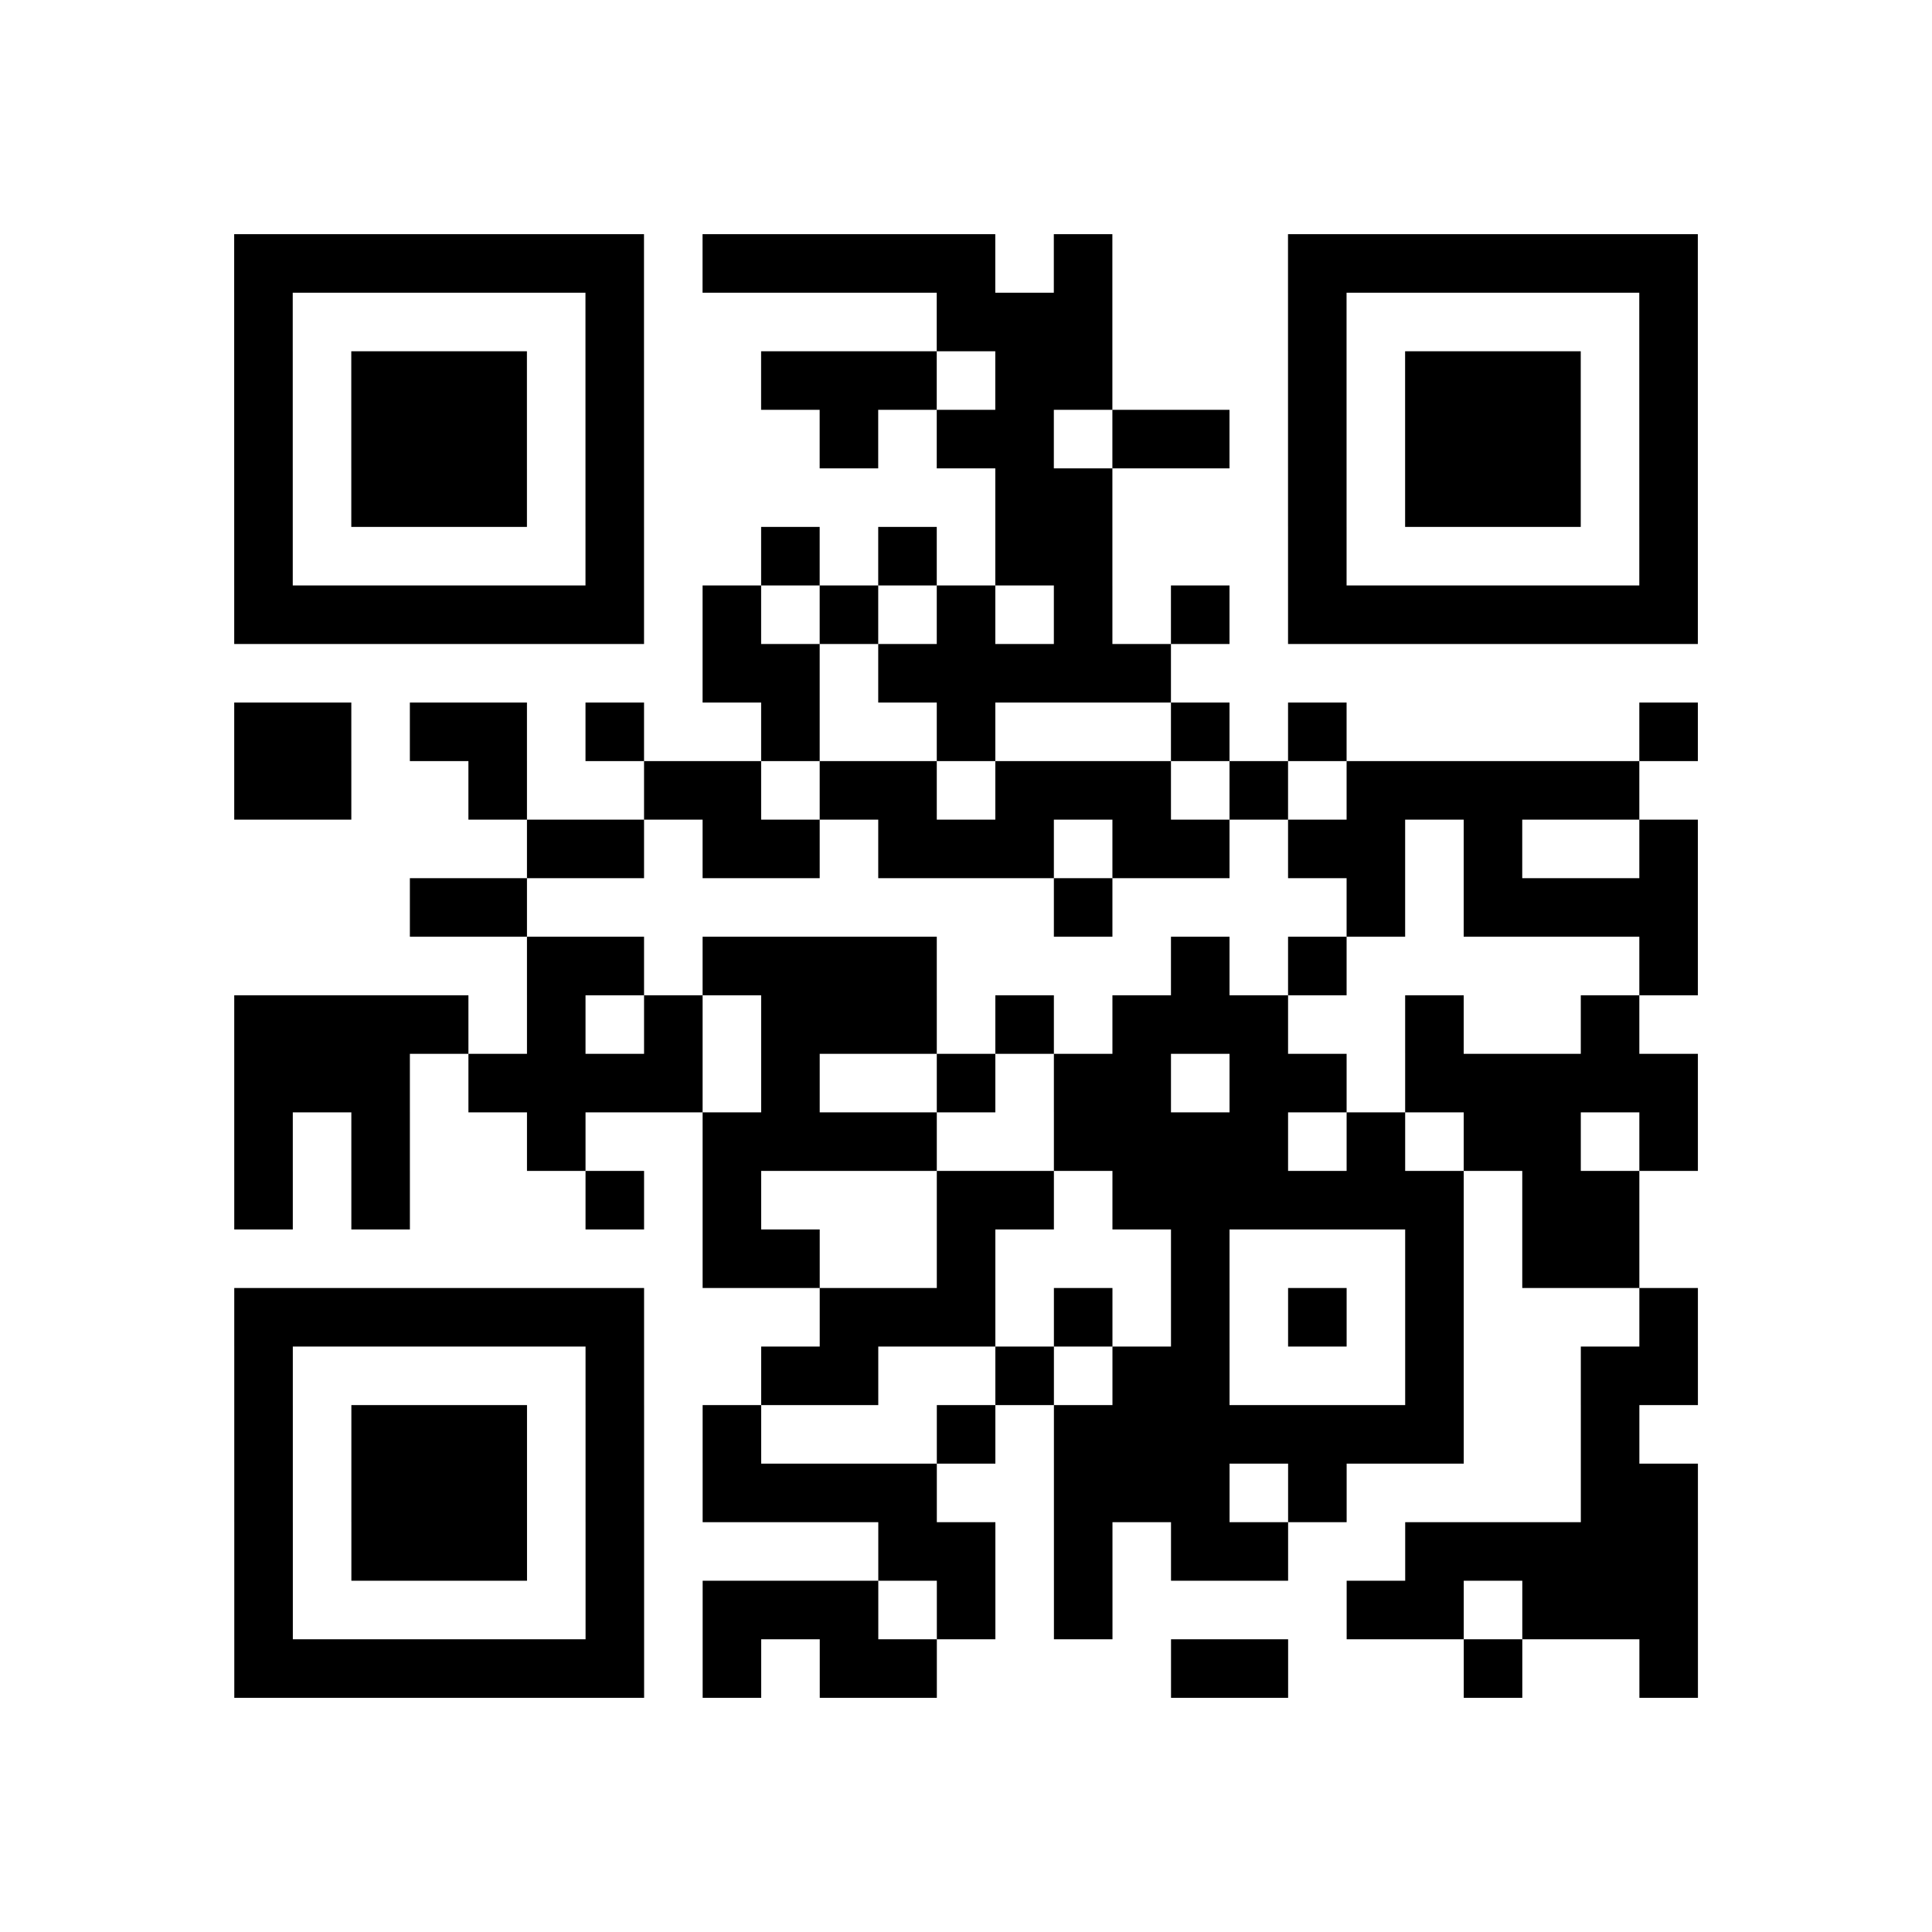 <?xml version="1.0" encoding="utf-8"?>
<svg xmlns="http://www.w3.org/2000/svg" viewBox="0 0 33 33"><path class="qrline" stroke="#000" d="M4 4.5h7m1 0h5m1 0h1m3 0h7m-25 1h1m5 0h1m5 0h3m3 0h1m5 0h1m-25 1h1m1 0h3m1 0h1m2 0h3m1 0h2m3 0h1m1 0h3m1 0h1m-25 1h1m1 0h3m1 0h1m3 0h1m1 0h2m1 0h2m1 0h1m1 0h3m1 0h1m-25 1h1m1 0h3m1 0h1m6 0h2m3 0h1m1 0h3m1 0h1m-25 1h1m5 0h1m2 0h1m1 0h1m1 0h2m3 0h1m5 0h1m-25 1h7m1 0h1m1 0h1m1 0h1m1 0h1m1 0h1m1 0h7m-17 1h2m1 0h5m-16 1h2m1 0h2m1 0h1m2 0h1m2 0h1m3 0h1m1 0h1m5 0h1m-25 1h2m2 0h1m2 0h2m1 0h2m1 0h3m1 0h1m1 0h5m-19 1h2m1 0h2m1 0h3m1 0h2m1 0h2m1 0h1m2 0h1m-22 1h2m9 0h1m4 0h1m1 0h4m-20 1h2m1 0h4m4 0h1m1 0h1m5 0h1m-25 1h4m1 0h1m1 0h1m1 0h3m1 0h1m1 0h3m2 0h1m2 0h1m-24 1h3m1 0h4m1 0h1m2 0h1m1 0h2m1 0h2m1 0h5m-25 1h1m1 0h1m2 0h1m2 0h4m2 0h4m1 0h1m1 0h2m1 0h1m-25 1h1m1 0h1m3 0h1m1 0h1m3 0h2m1 0h6m1 0h2m-16 1h2m2 0h1m3 0h1m3 0h1m1 0h2m-24 1h7m3 0h3m1 0h1m1 0h1m1 0h1m1 0h1m3 0h1m-25 1h1m5 0h1m2 0h2m2 0h1m1 0h2m3 0h1m2 0h2m-25 1h1m1 0h3m1 0h1m1 0h1m3 0h1m1 0h7m2 0h1m-24 1h1m1 0h3m1 0h1m1 0h4m2 0h3m1 0h1m4 0h2m-25 1h1m1 0h3m1 0h1m4 0h2m1 0h1m1 0h2m2 0h5m-25 1h1m5 0h1m1 0h3m1 0h1m1 0h1m4 0h2m1 0h3m-25 1h7m1 0h1m1 0h2m4 0h2m3 0h1m2 0h1"/></svg>
